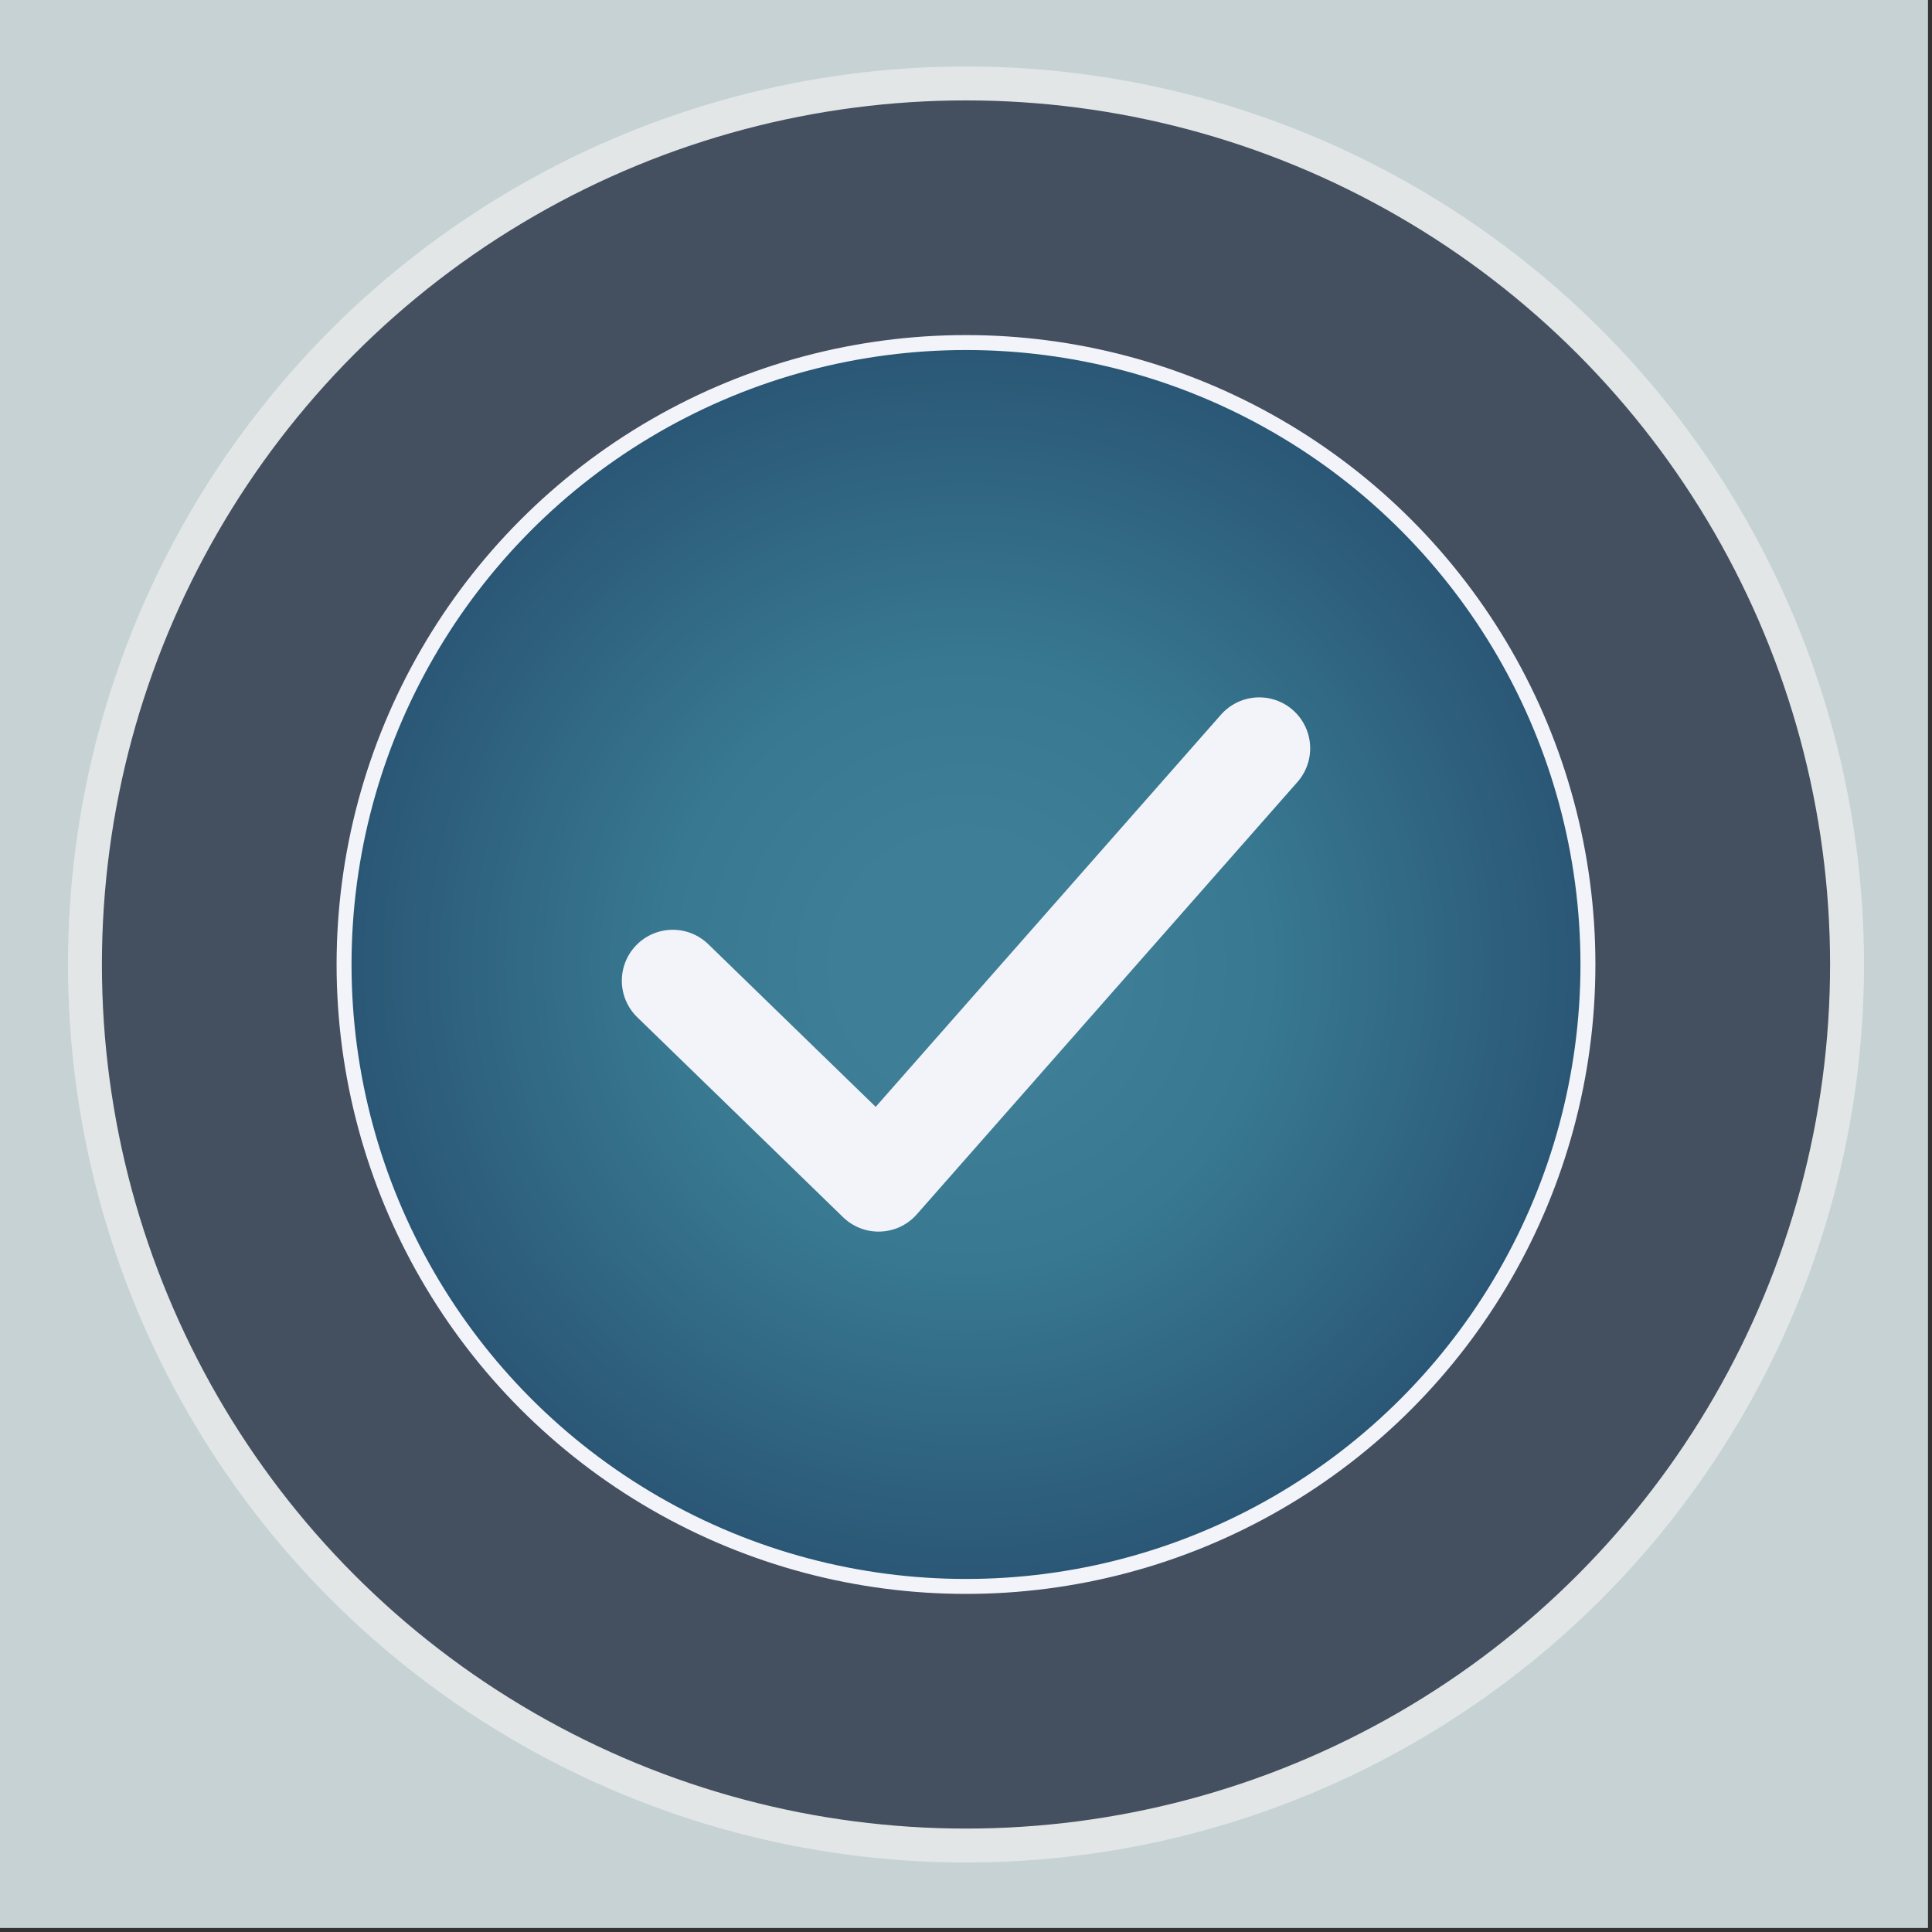 <svg id="Layer_1" data-name="Layer 1" xmlns="http://www.w3.org/2000/svg" xmlns:xlink="http://www.w3.org/1999/xlink" viewBox="0 0 512 512"><rect x="0" y="0" width="512" height="512" fill="#333333" stroke="none"/><defs><style>.cls-1{fill:#c6d2d4;}.cls-2{fill:#444f60;stroke:#e2e6e7;stroke-width:9px;}.cls-2,.cls-4{stroke-miterlimit:10;}.cls-3{fill:#eaeaea;}.cls-4,.cls-5{stroke:#f2f4fa;}.cls-4{stroke-width:3.96px;fill:url(#radial-gradient);}.cls-5{fill:none;stroke-linecap:round;stroke-linejoin:round;stroke-width:27px;}</style><radialGradient id="radial-gradient" cx="256" cy="258.4" r="164.82" gradientTransform="matrix(1, 0, 0, -1, 0, 514)" gradientUnits="userSpaceOnUse"><stop offset="0.2" stop-color="#3e7e96"/><stop offset="0.49" stop-color="#387891"/><stop offset="0.99" stop-color="#2a5775"/></radialGradient></defs><title>Artboard 1</title><g id="Layer_7" data-name="Layer 7"><rect class="cls-1" width="510.94" height="510.94"/></g><g id="Layer_2" data-name="Layer 2"><circle class="cls-2" cx="256" cy="255.6" r="233.49"/><path class="cls-3" d="M256,259.75c5.35,0,5.35-8.3,0-8.3S250.65,259.75,256,259.75Z"/><path class="cls-3" d="M251.85,253.82v3.56a3.09,3.09,0,0,0,.36,1.66,3.59,3.59,0,0,0,2.2,2.19,3.07,3.07,0,0,0,1.66.37l1.09-.15a4.24,4.24,0,0,0,1.85-1.06l.64-.85a4.19,4.19,0,0,0,.57-2.1v-3.55a3.09,3.09,0,0,0-.37-1.66,3.55,3.55,0,0,0-2.19-2.19,3,3,0,0,0-1.66-.37l-1.1.15a4.16,4.16,0,0,0-1.84,1.06l-.65.85A4.17,4.17,0,0,0,251.85,253.82Z"/></g><g id="Layer_5" data-name="Layer 5"><circle class="cls-4" cx="256" cy="255.6" r="164.82"/></g><g id="Layer_6" data-name="Layer 6"><polyline class="cls-5" points="178.29 259.9 232.83 312.89 333.71 198.31"/></g></svg>